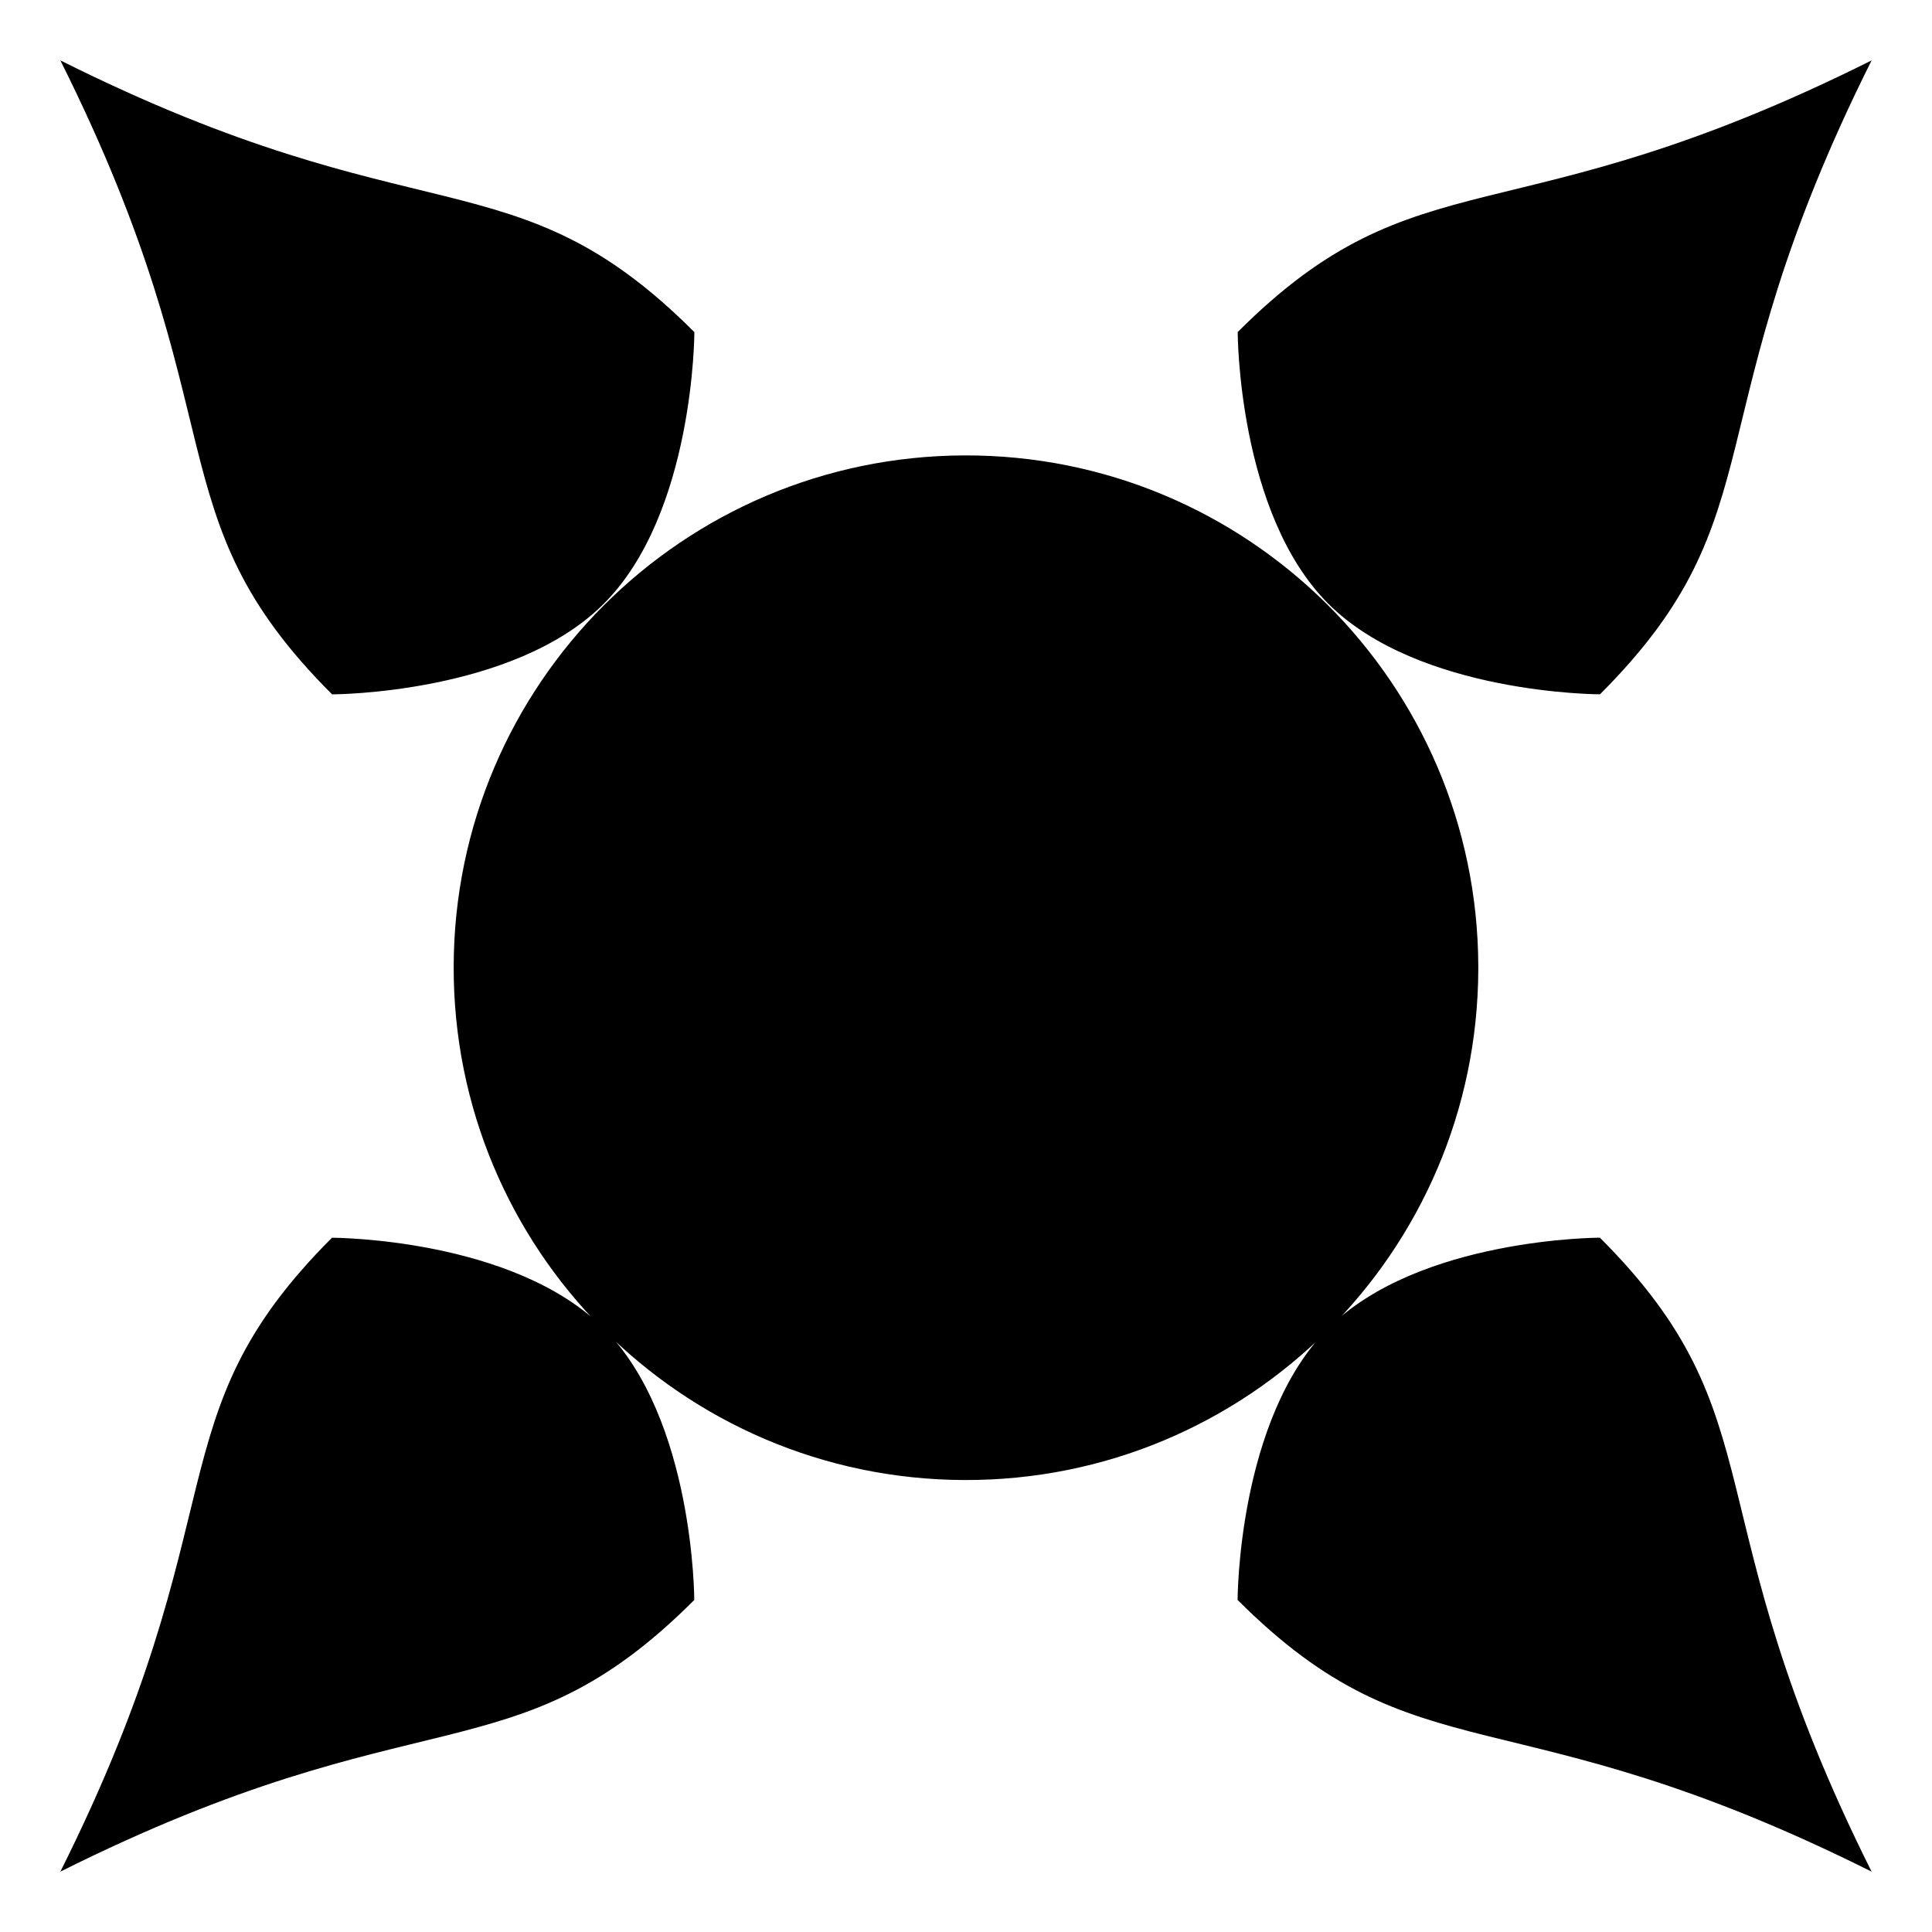 <svg xmlns="http://www.w3.org/2000/svg" width="1024px" height="1024px" viewBox="0 -64 1024 1024"><path d="M783.527 448.010c-0.502-149.961-122.479-271.134-272.439-270.632-149.258 0.502-270.13 121.374-270.632 270.632-0.502 149.961 120.671 271.937 270.632 272.439s271.937-120.671 272.439-270.632c0-0.602 0-1.205 0-1.807zM31.991 928.011c192-96 240.013-48.013 335.988-143.988 0 0 0-96-48.013-143.988-48.013-48.013-144.013-48.013-144.013-48.013-95.95 95.975-47.962 143.988-143.962 335.988v0zM991.991-31.99c-192 96-240.013 48.013-335.988 143.988 0 0 0 96 48.013 143.988 48.013 48.013 144.013 48.013 144.013 48.013 95.975-96 47.962-143.988 143.962-335.988v0zM991.991 928.011c-96-192-48.013-240.013-144.013-336.013 0 0-96 0-144.013 48.013s-48.013 143.988-48.013 143.988c96.050 96 144.038 48.013 336.038 144.013v0zM31.991-31.99c96 192 48.013 240.013 144.013 336.013 0 0 96 0 144.013-48.013s48.013-143.988 48.013-143.988c-96.025-96.025-144.038-48.013-336.038-144.013v0z"/></svg>